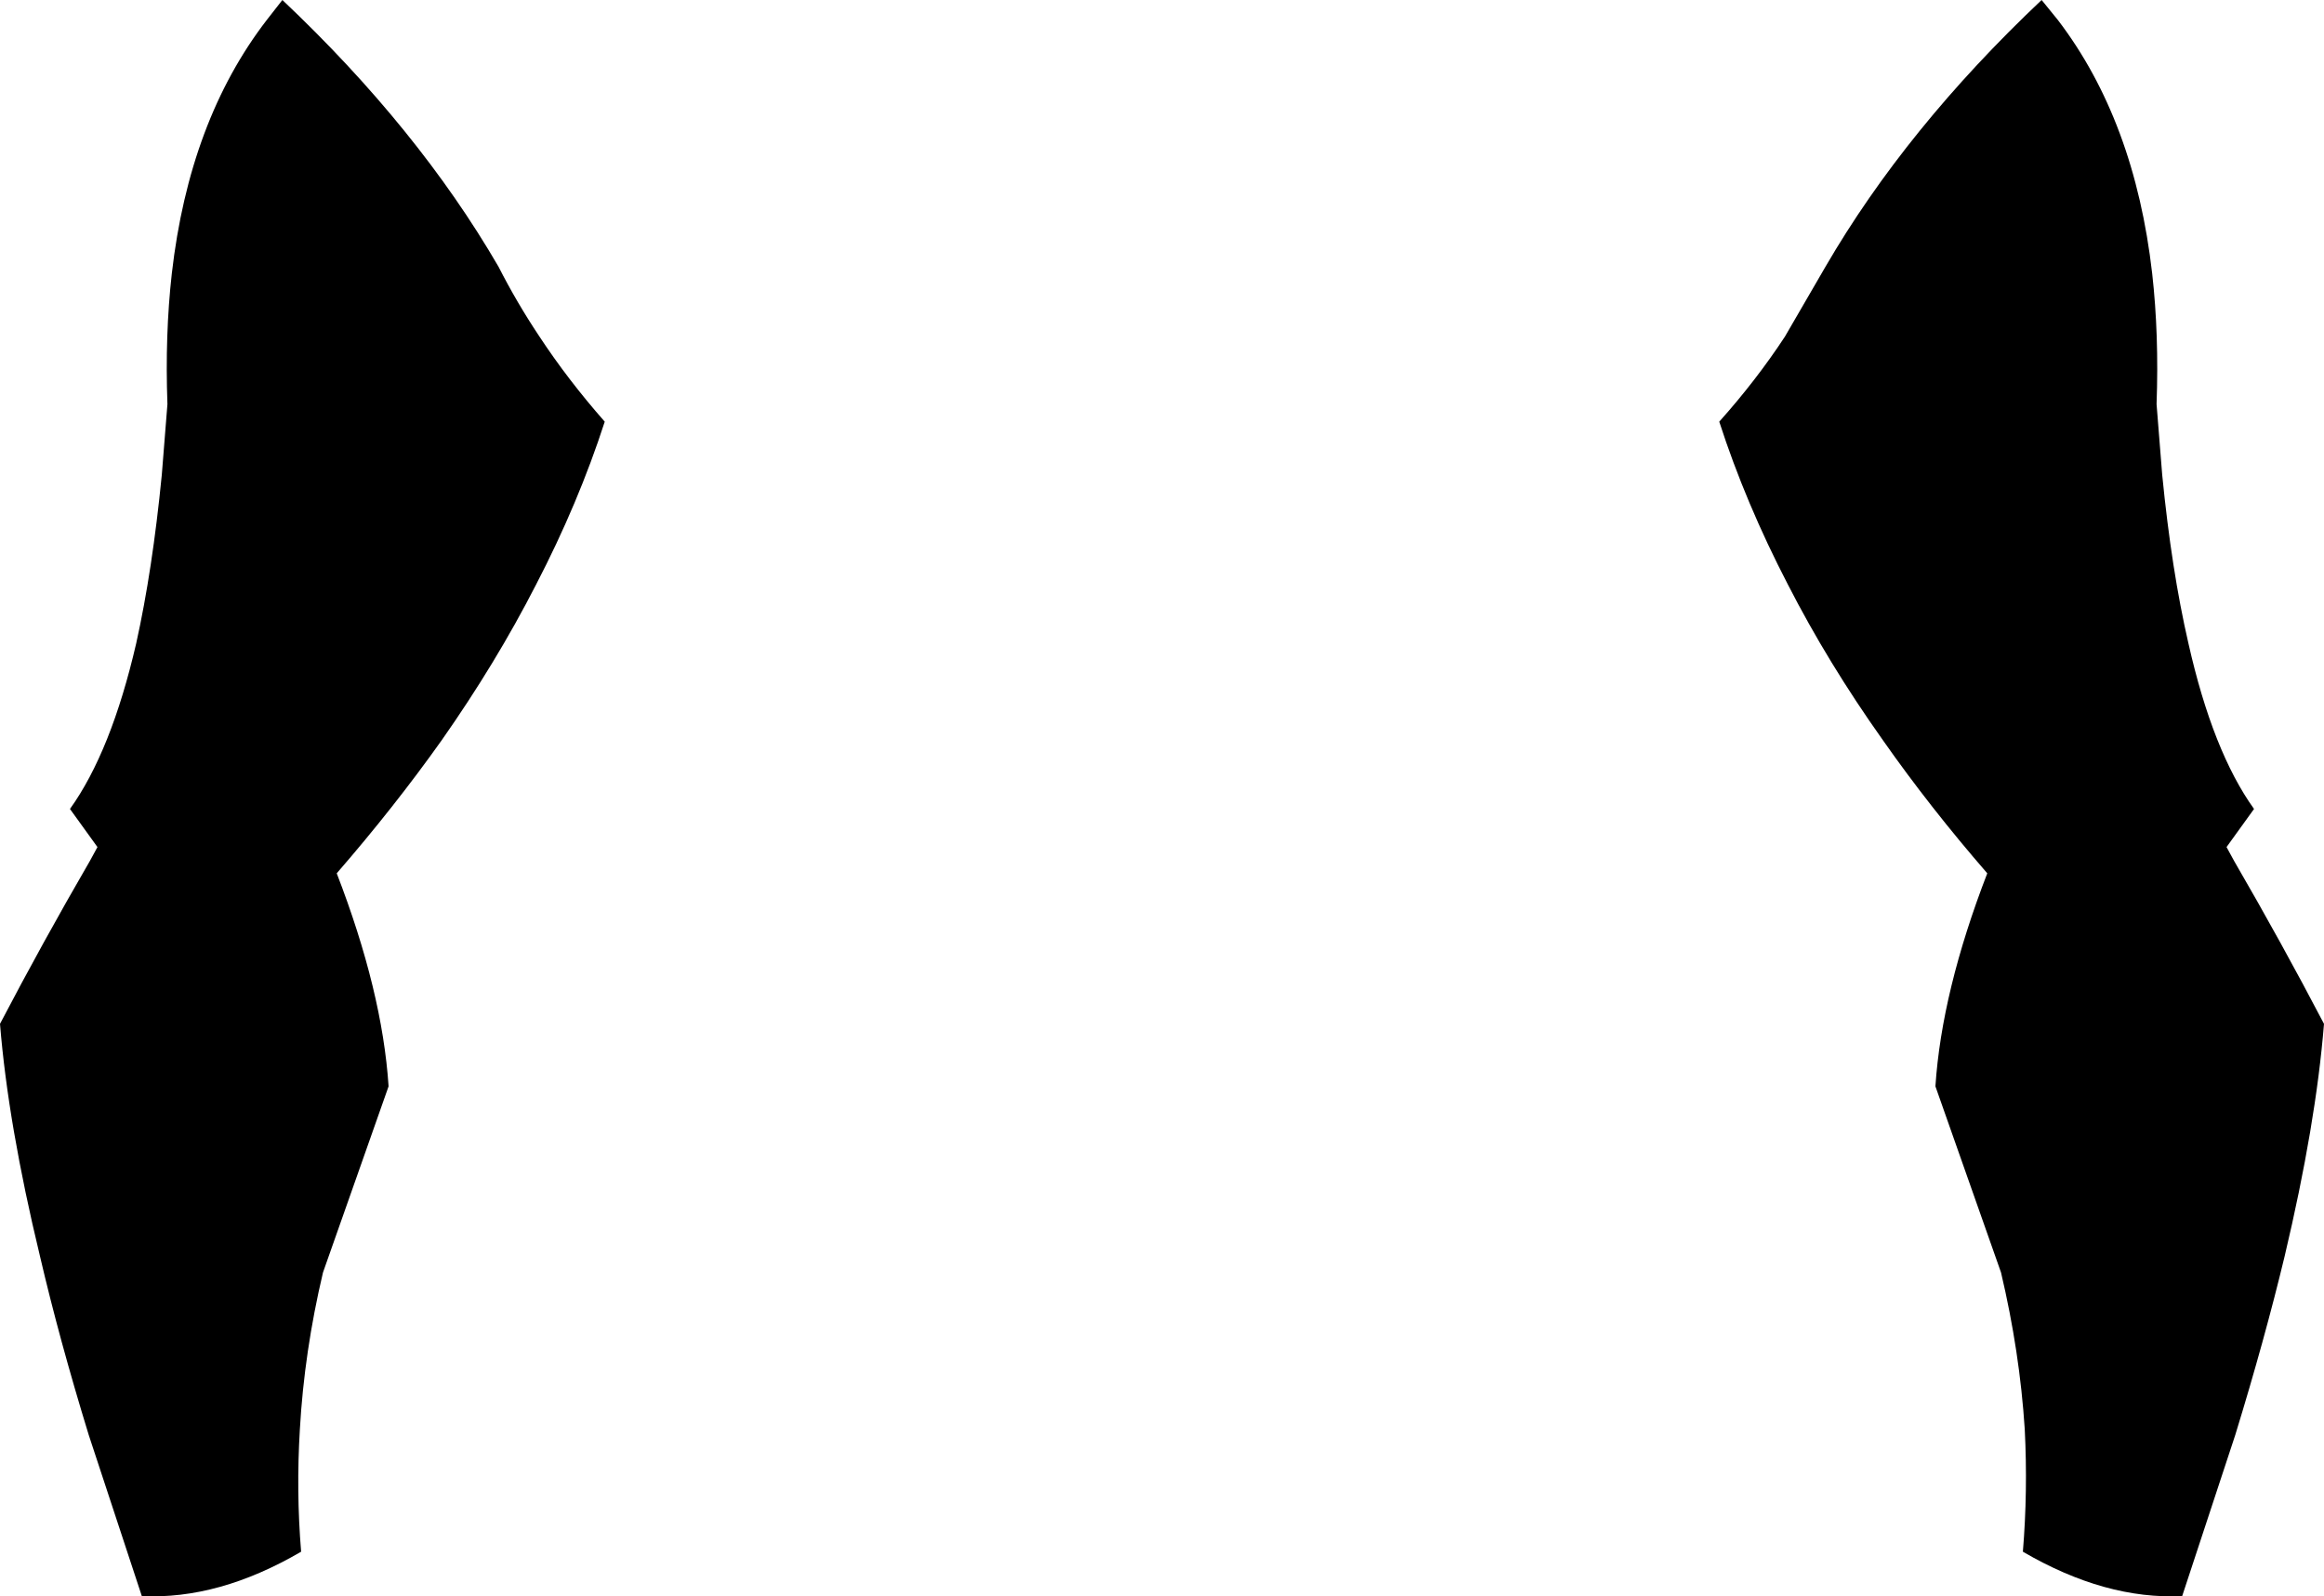 <?xml version="1.0" encoding="UTF-8" standalone="no"?>
<svg xmlns:xlink="http://www.w3.org/1999/xlink" height="127.75px" width="186.0px" xmlns="http://www.w3.org/2000/svg">
  <g transform="matrix(1.0, 0.0, 0.0, 1.0, -306.8, -233.85)">
    <path d="M471.5 235.45 Q477.65 243.5 479.05 255.75 479.6 260.65 479.4 266.2 L479.85 271.85 Q480.6 279.5 481.95 285.35 483.9 294.0 487.2 298.6 L485.0 301.65 485.6 302.75 Q489.4 309.3 492.8 315.8 492.15 323.85 489.65 334.4 488.05 341.05 485.7 348.7 L481.45 361.6 Q475.3 361.9 468.7 358.05 469.1 353.2 468.85 348.25 468.45 342.05 466.95 335.7 L461.7 320.8 Q462.2 313.2 465.85 303.75 461.25 298.45 457.5 293.1 453.1 286.9 449.9 280.65 446.5 274.1 444.4 267.6 447.35 264.3 449.65 260.8 L452.9 255.2 Q459.35 244.1 470.2 233.85 L471.5 235.45 M329.4 233.85 Q340.25 244.1 346.7 255.2 348.15 258.05 349.95 260.75 352.25 264.25 355.2 267.6 353.1 274.1 349.7 280.65 346.5 286.9 342.15 293.1 338.35 298.45 333.75 303.75 337.4 313.2 337.9 320.8 L332.65 335.7 Q331.15 342.05 330.8 348.25 330.5 353.2 330.9 358.05 324.3 361.9 318.15 361.6 L313.9 348.7 Q311.55 341.05 310.0 334.4 307.45 323.85 306.8 315.8 310.2 309.3 314.0 302.75 L314.6 301.65 312.4 298.6 Q315.7 294.0 317.7 285.35 319.0 279.5 319.75 271.85 L320.2 266.2 Q320.0 260.65 320.55 255.75 321.95 243.5 328.15 235.45 L329.4 233.85" fill="#000000" fill-rule="evenodd" stroke="none"/>
  </g>
</svg>
